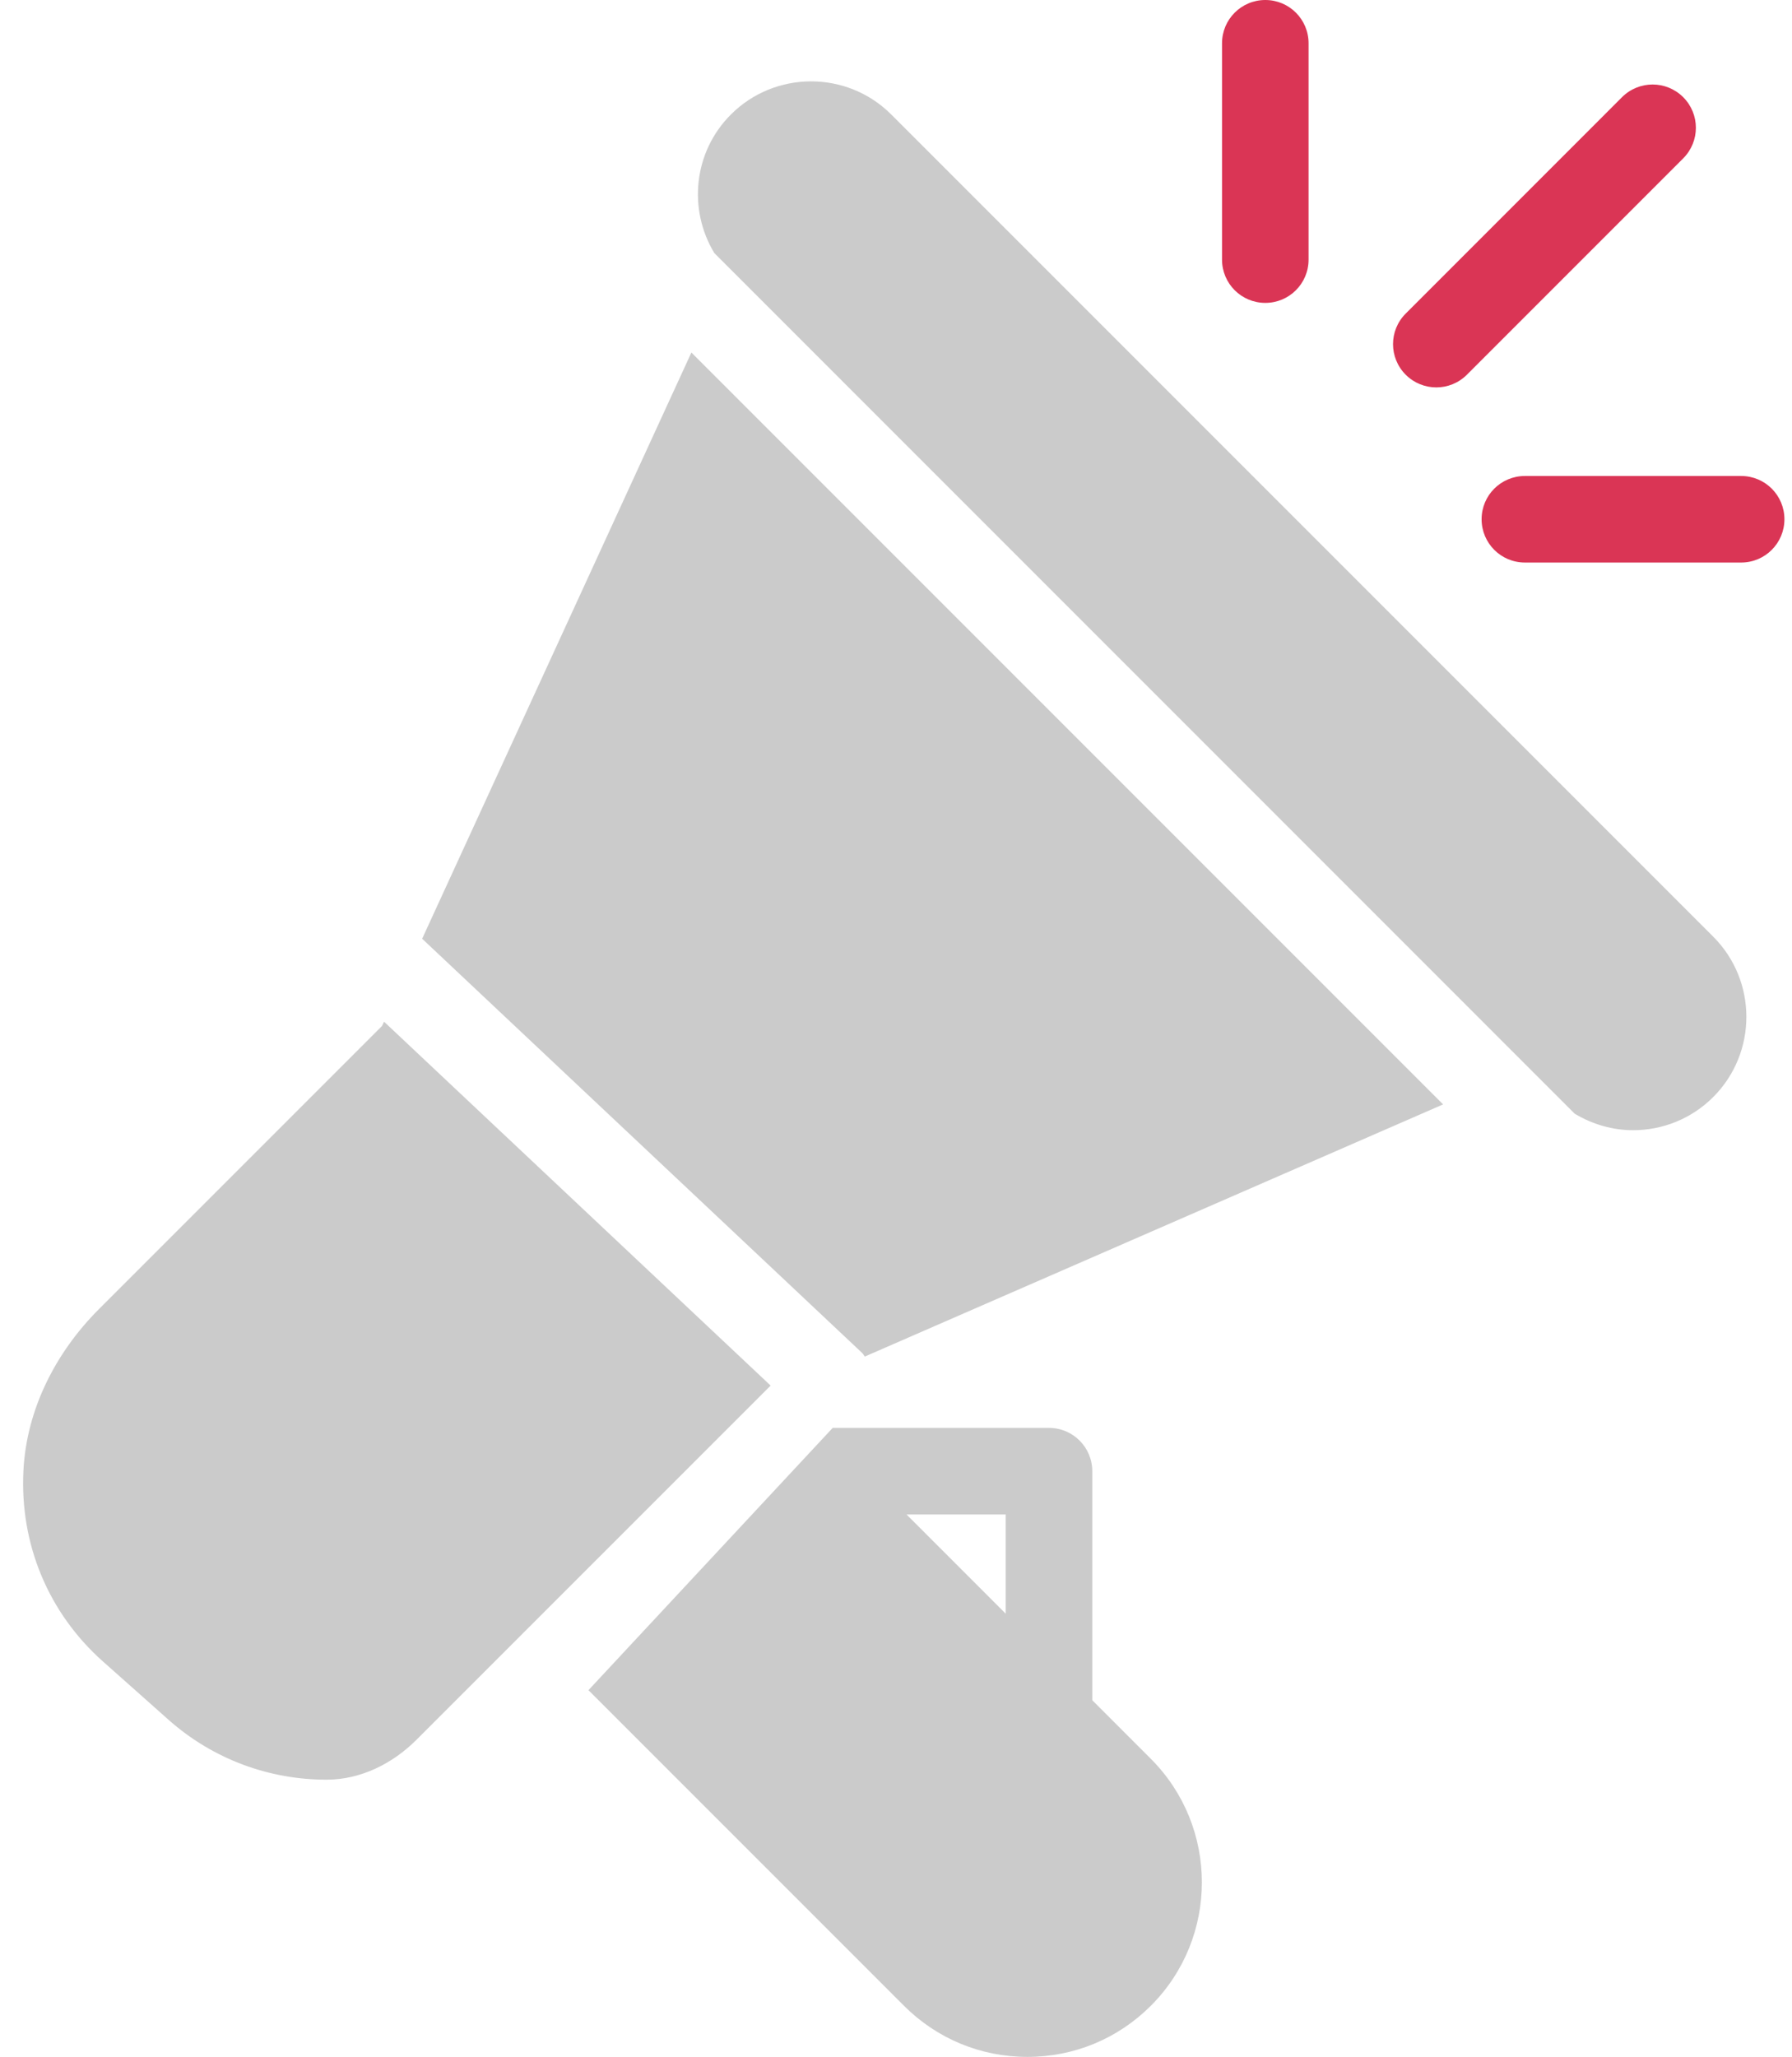 <svg width="61" height="70" viewBox="0 0 61 70" fill="none" xmlns="http://www.w3.org/2000/svg">
  <path fill-rule="evenodd" clip-rule="evenodd" d="M58.318 31.876C59.823 33.381 59.823 35.83 58.318 37.335C57.566 38.087 56.576 38.464 55.588 38.463C54.899 38.463 54.214 38.268 53.604 37.902L24.316 8.613C23.419 7.132 23.6 5.176 24.88 3.897C26.383 2.393 28.835 2.393 30.339 3.897L58.318 31.876ZM13.006 34.914L13.073 34.77L26.232 47.154L14.178 59.207C13.366 60.02 12.282 60.562 11.132 60.566H11.111C9.192 60.566 7.269 59.889 5.733 58.524L3.504 56.543C1.653 54.896 0.669 52.559 0.798 50.043C0.904 47.964 1.894 46.026 3.365 44.555L13.006 34.914ZM37.181 57.861L39.174 59.855C41.491 62.173 41.491 65.943 39.176 68.259C38.052 69.383 36.562 70 34.973 70C33.384 70 31.894 69.383 30.77 68.259L20.031 57.52L28.345 48.594H35.708C36.522 48.594 37.181 49.253 37.181 50.067V57.861ZM30.859 51.541L34.235 54.918V51.541H30.859ZM49.123 37.585L29.438 46.166C29.423 46.15 29.412 46.131 29.401 46.113C29.387 46.091 29.374 46.069 29.355 46.051L14.37 31.947L23.535 11.997L49.123 37.585Z" fill="#CBCBCB"/>
  <path d="M43.071 10.308C42.257 10.308 41.598 9.65 41.598 8.836V1.473C41.598 0.658 42.257 0 43.071 0C43.885 0 44.544 0.658 44.544 1.473V8.836C44.544 9.65 43.885 10.308 43.071 10.308Z" fill="#DA3555"/>
  <path d="M48.892 13.184C48.515 13.184 48.138 13.04 47.851 12.753C47.275 12.177 47.275 11.246 47.851 10.671L55.214 3.307C55.79 2.732 56.72 2.732 57.296 3.307C57.872 3.883 57.872 4.814 57.296 5.39L49.933 12.753C49.646 13.04 49.269 13.184 48.892 13.184Z" fill="#DA3555"/>
  <path d="M59.27 19.144H51.907C51.092 19.144 50.434 18.485 50.434 17.671C50.434 16.857 51.092 16.199 51.907 16.199H59.27C60.084 16.199 60.742 16.857 60.742 17.671C60.742 18.485 60.084 19.144 59.27 19.144Z" fill="#DA3555"/>
</svg>
